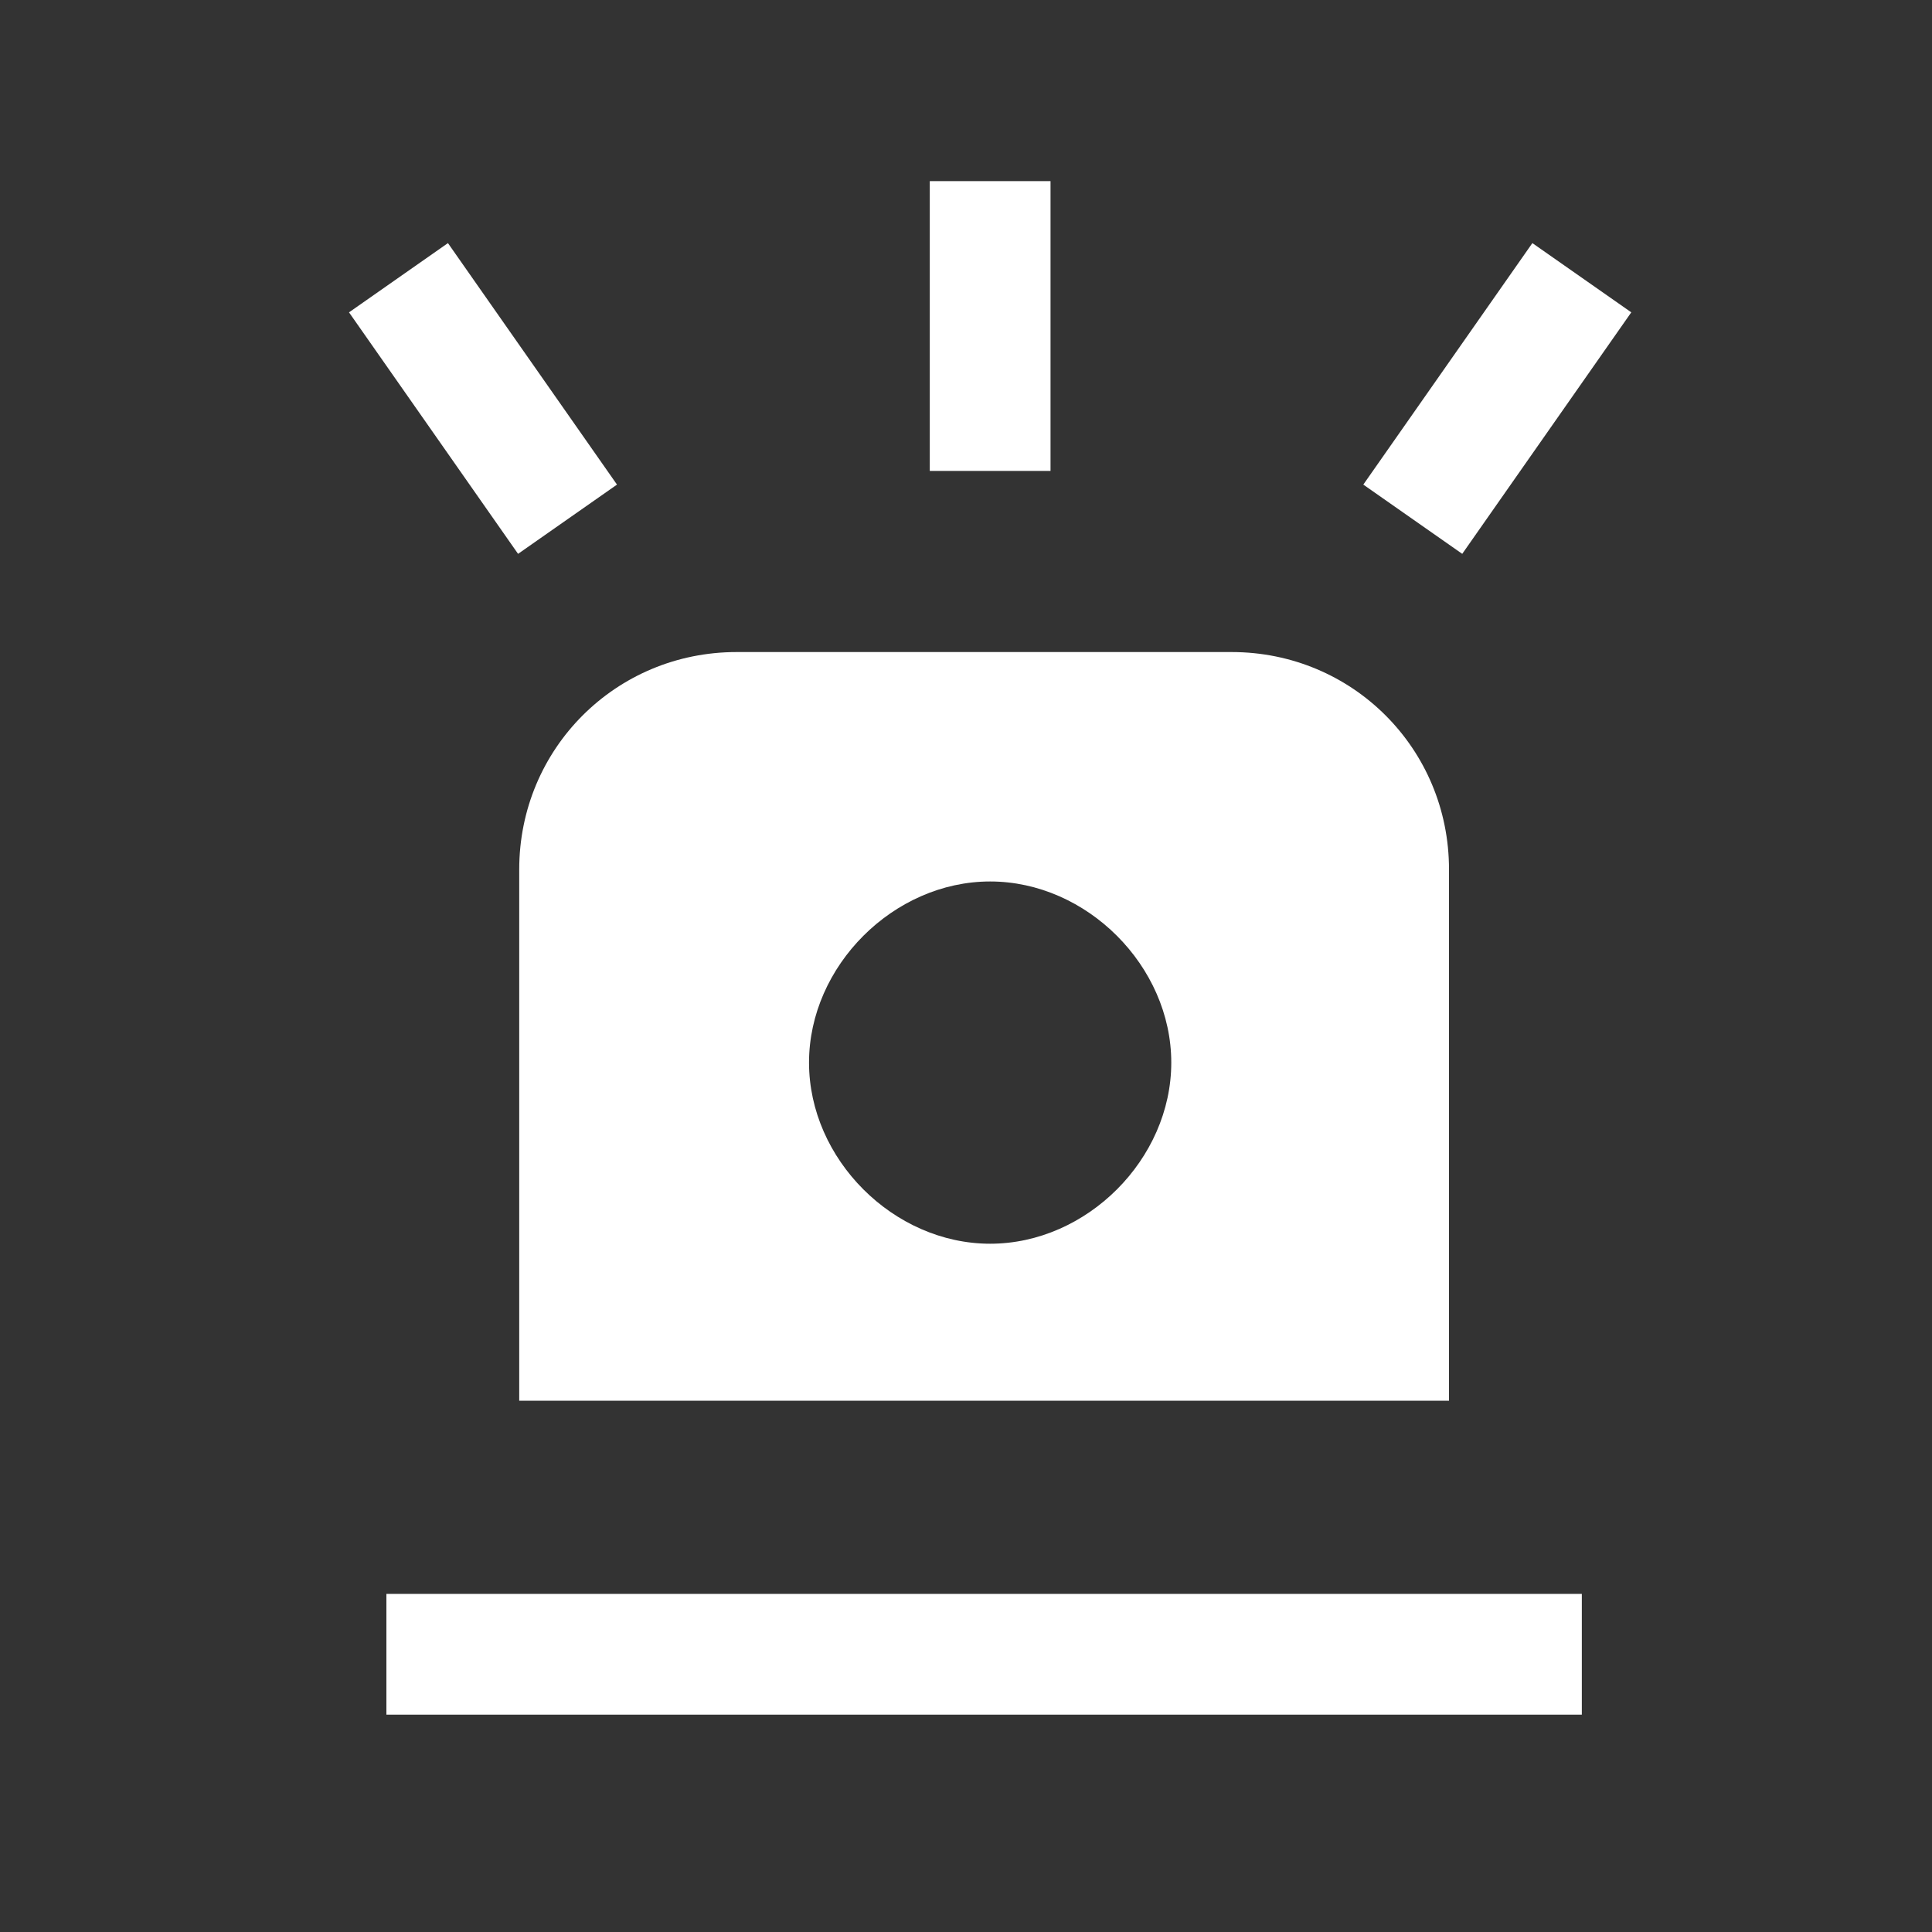 <?xml version="1.0" encoding="utf-8"?>

<svg version="1.1" xmlns="http://www.w3.org/2000/svg" xmlns:xlink="http://www.w3.org/1999/xlink" x="0px" y="0px"
	 viewBox="0 0 16 16" style="enable-background:new 0 0 16 16;" xml:space="preserve">
<rect x="0" y="0" width="16" height="16" fill="#333333" stroke="none"/>
<g id="artwork">
	<g>
		<g>
			<line style="fill:none;stroke:#FFFFFF;stroke-miterlimit:10;" x1="3.2" y1="13.7" x2="13.1" y2="13.7"/>
			<g>
				<line style="fill:none;stroke:#FFFFFF;stroke-miterlimit:10;" x1="3.3" y1="2.3" x2="4.7" y2="4.3"/>
				<line style="fill:none;stroke:#FFFFFF;stroke-miterlimit:10;" x1="13.1" y1="2.3" x2="11.7" y2="4.3"/>
			</g>
			<line style="fill:none;stroke:#FFFFFF;stroke-miterlimit:10;" x1="8.2" y1="1.5" x2="8.2" y2="3.9"/>
			<path style="fill:#FFFFFF;" d="M10.2,5.4H6.1c-1,0-1.8,0.8-1.8,1.8v4.4H12V7.2C12,6.2,11.2,5.4,10.2,5.4z M8.2,10.3
				c-0.8,0-1.5-0.7-1.5-1.5c0-0.8,0.7-1.5,1.5-1.5S9.7,8,9.7,8.8C9.7,9.6,9,10.3,8.2,10.3z"/>
		</g>
	</g>
</g>
</svg>
